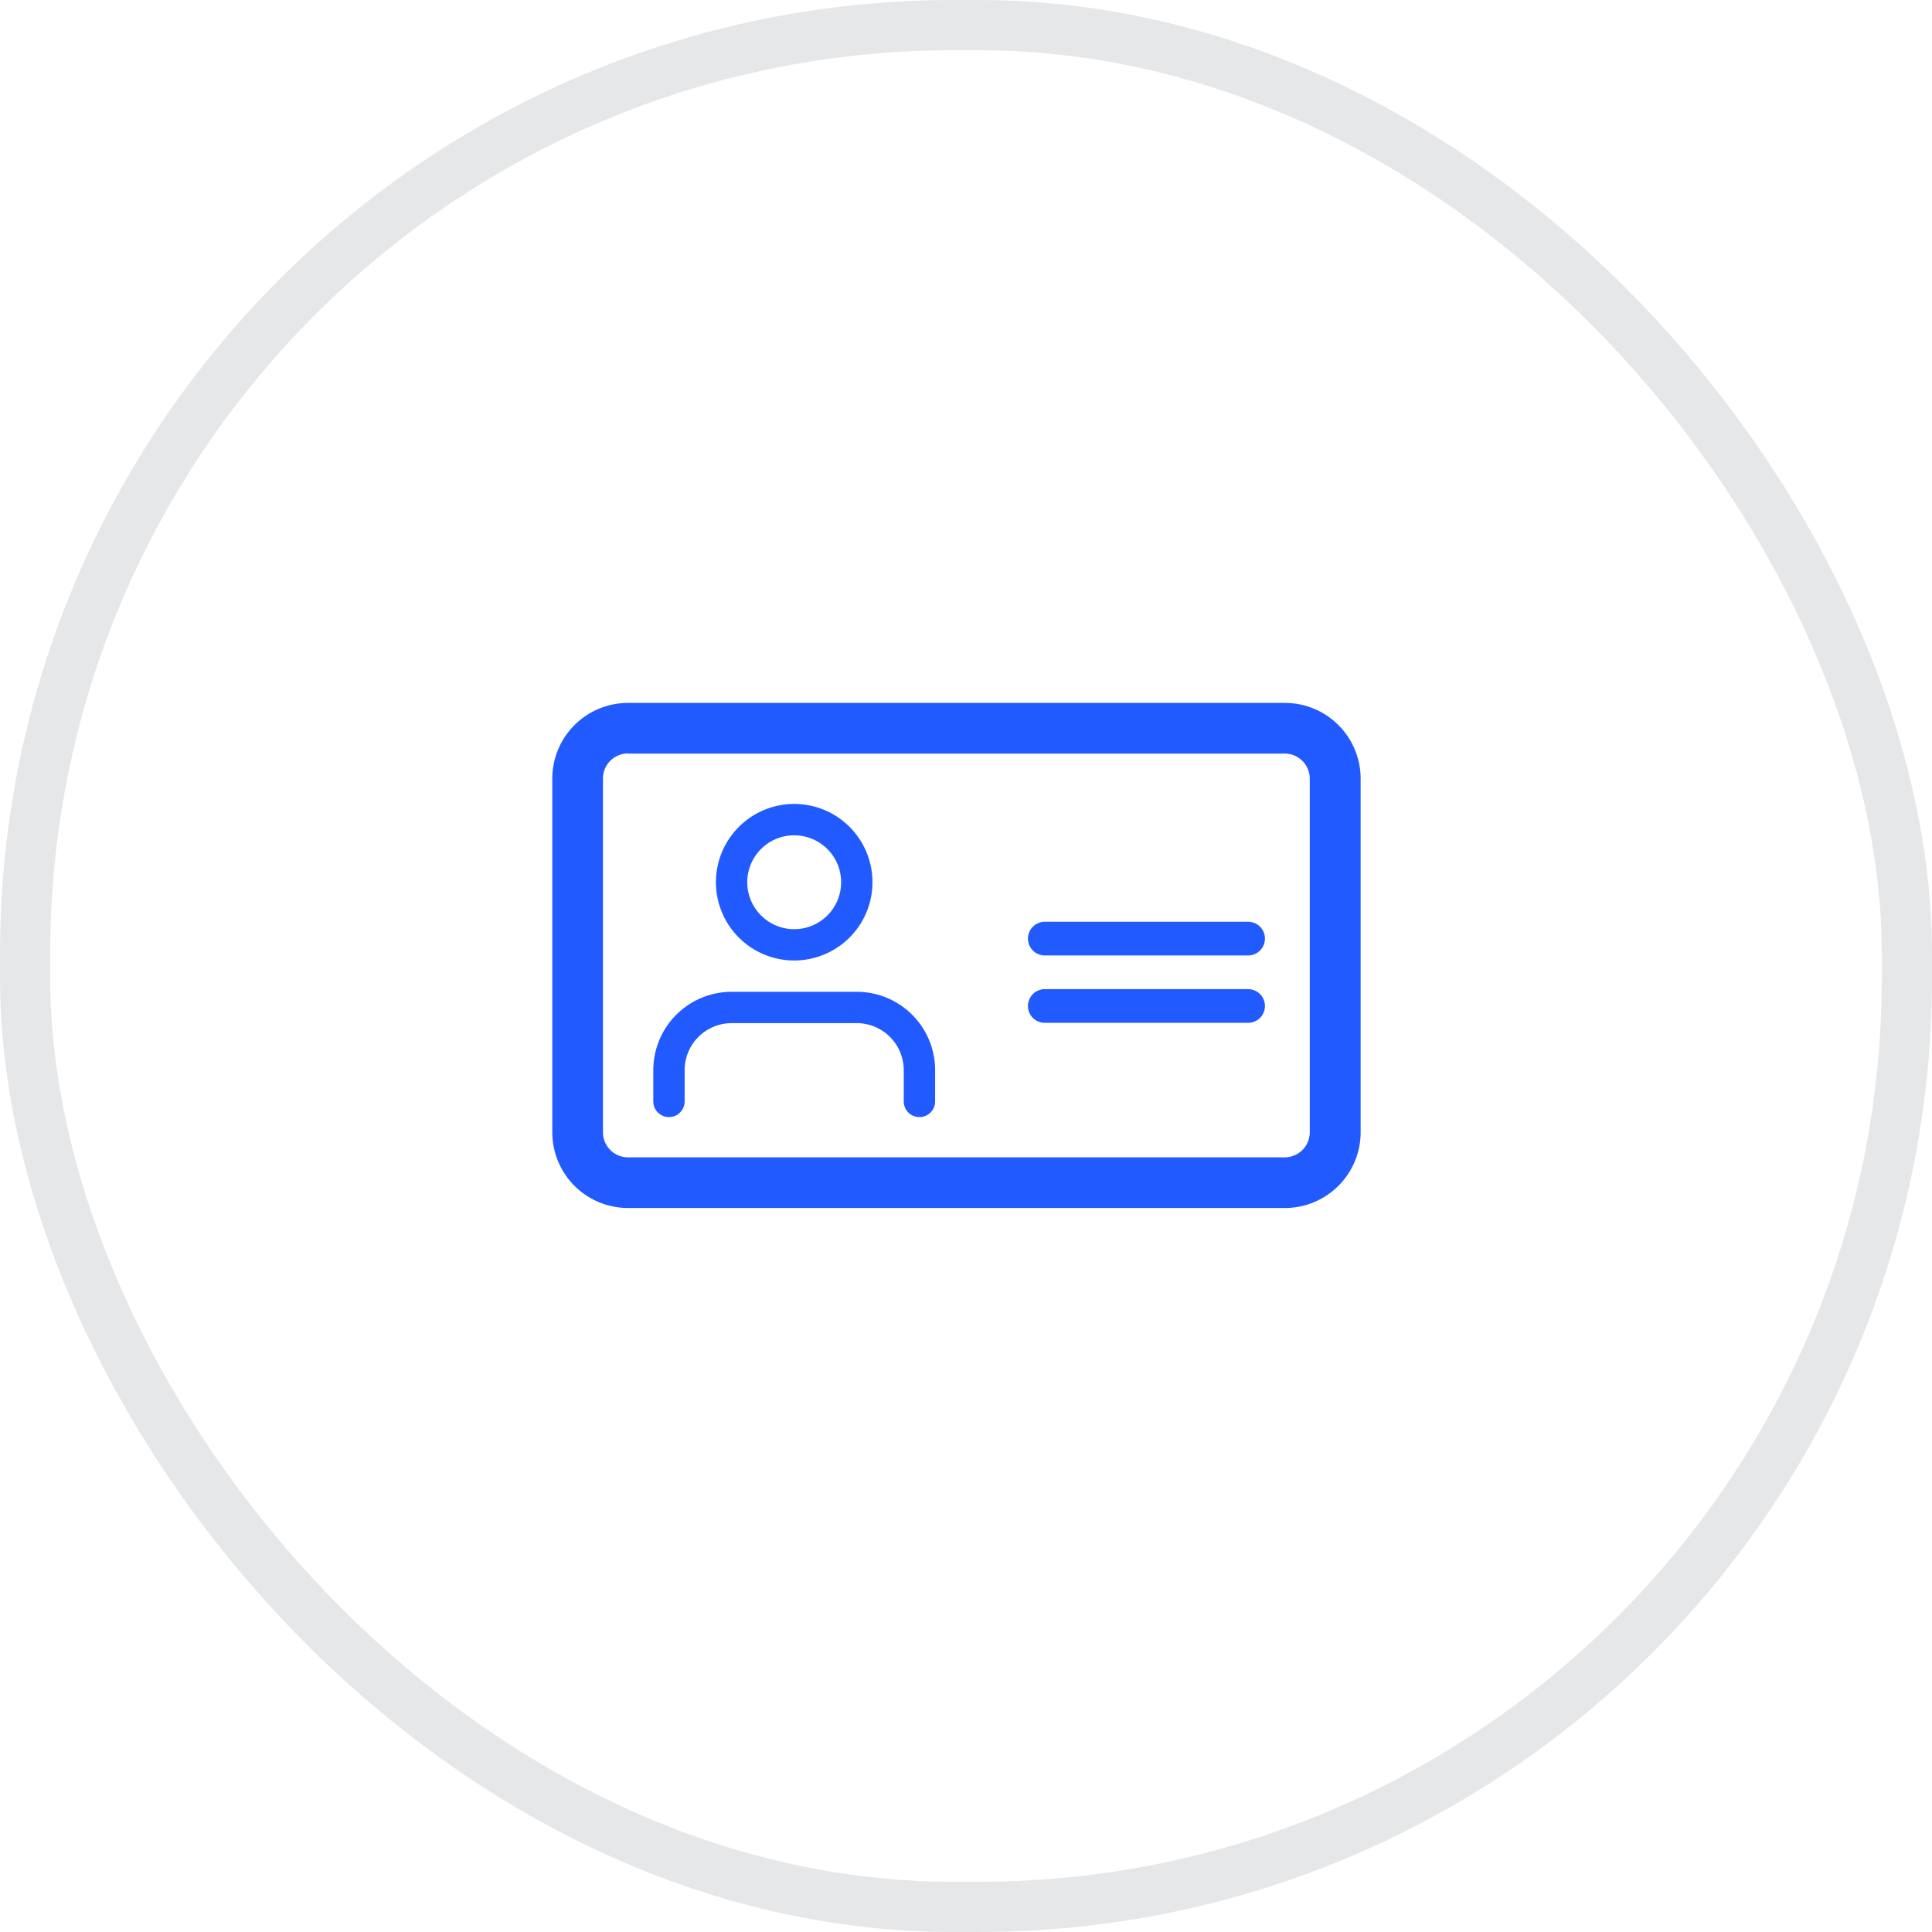 <svg xmlns="http://www.w3.org/2000/svg" width="38.48" height="38.48" viewBox="0 0 38.48 38.48">
    <defs>
        <style>
            .cls-2{fill:#215aff}
        </style>
    </defs>
    <g id="icon-document-outline" transform="translate(-396 -790)">
        <g id="Retângulo_447" data-name="Retângulo 447" transform="translate(396 790)" style="fill:transparent;stroke:#e6e7e9">
            <rect width="38.48" height="38.48" rx="19" style="stroke:none"/>
            <rect x=".5" y=".5" width="37.48" height="37.48" rx="18.5" style="fill:none"/>
        </g>
        <g id="Grupo_3985" data-name="Grupo 3985" transform="translate(3453 2062)">
            <g id="user" transform="translate(-3043.988 -1255.988)">
                <path id="Caminho_3761" data-name="Caminho 3761" class="cls-2" d="M8.3 16.495a.312.312 0 0 1-.312-.312v-.624a.937.937 0 0 0-.935-.935H4.559a.937.937 0 0 0-.935.935v.624a.312.312 0 1 1-.624 0v-.624A1.561 1.561 0 0 1 4.559 14h2.495a1.561 1.561 0 0 1 1.559 1.559v.624a.312.312 0 0 1-.313.312z" transform="translate(-3 -10.258)"/>
                <path id="Elipse_41" data-name="Elipse 41" class="cls-2" d="M.559-1A1.559 1.559 0 1 1-1 .559 1.561 1.561 0 0 1 .559-1zm0 2.495A.935.935 0 1 0-.376.559a.937.937 0 0 0 .935.936z" transform="translate(2.247 1)"/>
            </g>
            <path id="Caminho_3800" data-name="Caminho 3800" class="cls-2" d="M1.509 1.006a.5.5 0 0 0-.5.5v7.045a.5.5 0 0 0 .5.5h13.078a.5.5 0 0 0 .5-.5V1.509a.5.5 0 0 0-.5-.5H1.509m0-1.009h13.078A1.509 1.509 0 0 1 16.1 1.509v7.042a1.509 1.509 0 0 1-1.509 1.509H1.509A1.509 1.509 0 0 1 0 8.551V1.509A1.509 1.509 0 0 1 1.509 0z" transform="translate(-3046 -1258)"/>
            <path id="Caminho_3803" data-name="Caminho 3803" class="cls-2" d="M7.142.171h-4.05a.335.335 0 0 1-.335-.335.335.335 0 0 1 .335-.336h4.05a.335.335 0 0 1 .335.335.335.335 0 0 1-.335.336z" transform="translate(-3039.283 -1253.141)"/>
            <path id="Caminho_3804" data-name="Caminho 3804" class="cls-2" d="M7.142.171h-4.05a.335.335 0 0 1-.335-.335.335.335 0 0 1 .335-.336h4.05a.335.335 0 0 1 .335.335.335.335 0 0 1-.335.336z" transform="translate(-3039.283 -1251.799)"/>
        </g>
    </g>
</svg>
